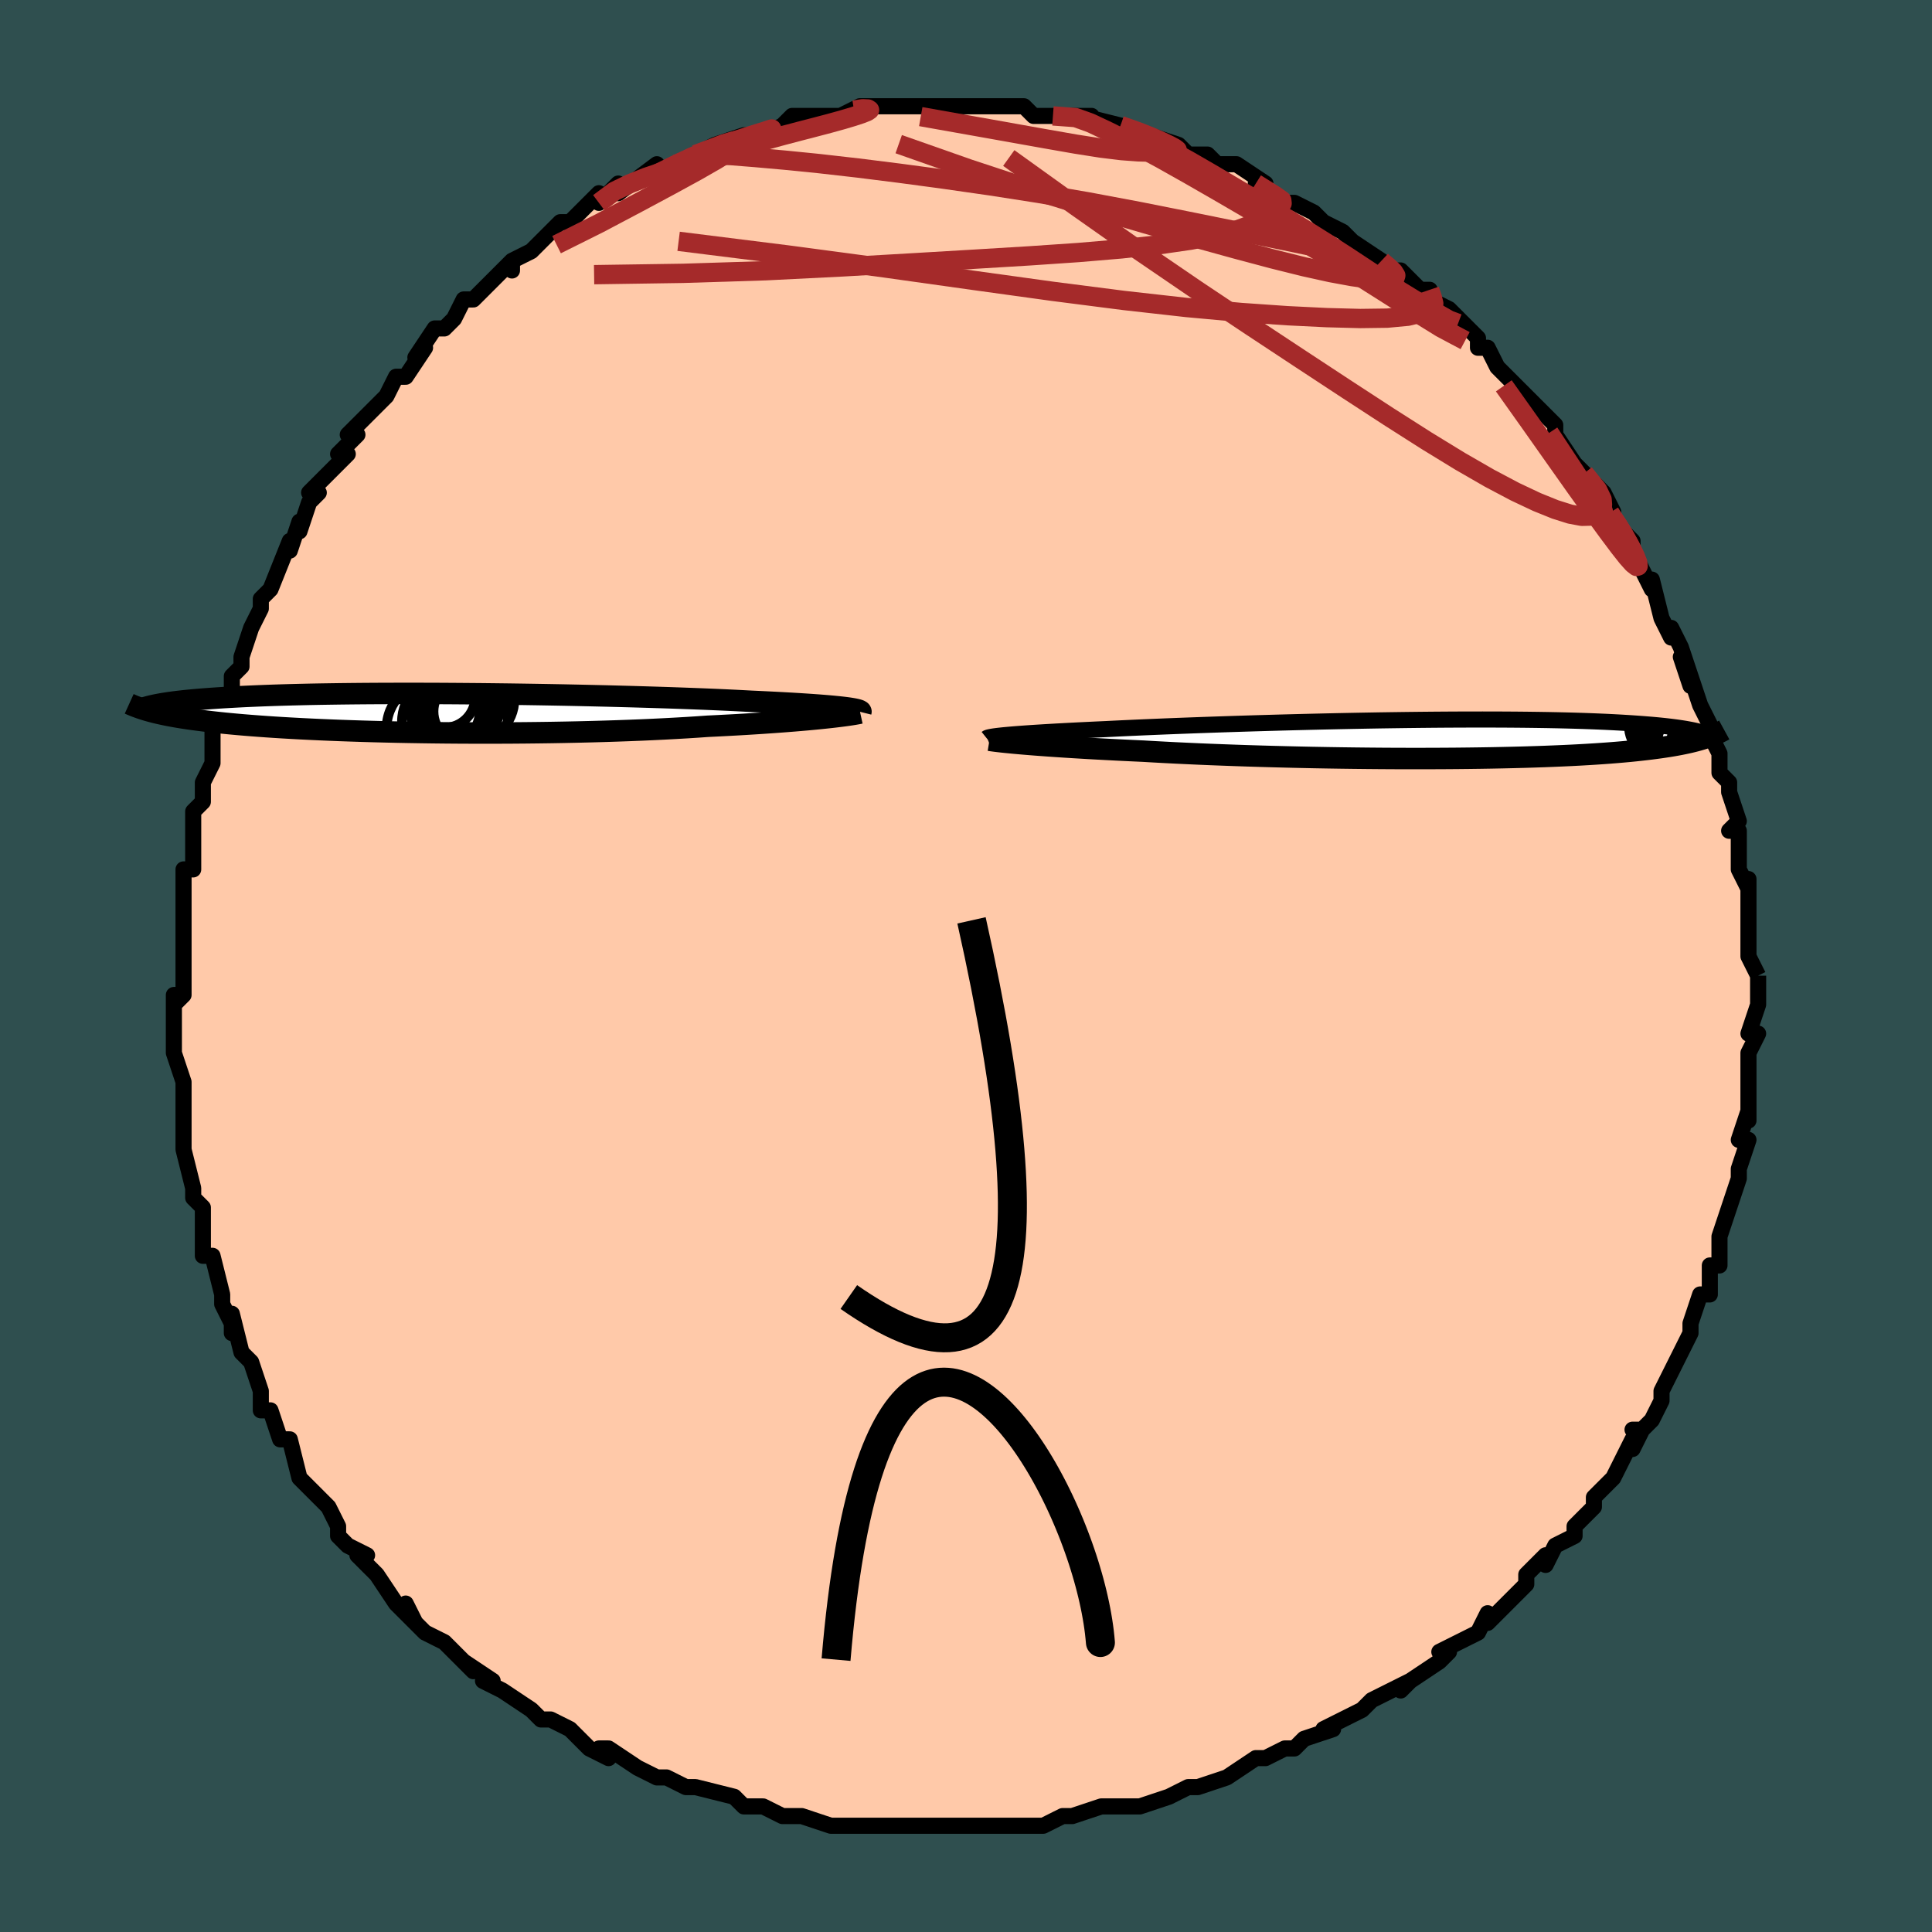 <svg viewBox="-100 -100 200 200" xmlns="http://www.w3.org/2000/svg" width="400" height="400" id="face-svg"><defs><clipPath id="leftEyeClipPath"><polyline points="44.262,-0.531,43.886,-0.576,43.47,-0.621,43.013,-0.666,42.516,-0.711,41.979,-0.756,41.402,-0.801,40.787,-0.845,40.133,-0.889,39.441,-0.933,38.712,-0.977,37.947,-1.02,37.147,-1.063,36.313,-1.105,35.445,-1.147,34.546,-1.188,33.686,-1.234,32.767,-1.281,31.79,-1.327,30.758,-1.373,29.673,-1.418,28.538,-1.462,27.355,-1.506,26.129,-1.549,24.862,-1.59,23.559,-1.63,22.222,-1.669,20.857,-1.706,19.466,-1.742,18.054,-1.775,16.625,-1.807,15.182,-1.837,13.73,-1.864,12.273,-1.889,10.814,-1.912,9.357,-1.933,7.906,-1.951,6.464,-1.967,5.034,-1.979,3.621,-1.99,2.226,-1.998,0.852,-2.003,-0.497,-2.005,-1.819,-2.005,-3.112,-2.002,-4.374,-1.997,-5.602,-1.989,-6.796,-1.978,-7.954,-1.965,-9.075,-1.949,-10.158,-1.932,-11.201,-1.912,-12.205,-1.889,-13.169,-1.865,-14.093,-1.839,-14.978,-1.811,-15.823,-1.781,-16.63,-1.749,-17.399,-1.716,-18.131,-1.682,-18.828,-1.646,-19.491,-1.609,-20.122,-1.572,-20.722,-1.534,-21.294,-1.495,-21.84,-1.455,-22.36,-1.415,-22.853,-1.375,-23.32,-1.333,-23.762,-1.291,-24.18,-1.249,-24.574,-1.205,-24.945,-1.162,-25.295,-1.118,-25.624,-1.073,-25.934,-1.029,-26.224,-0.984,-26.497,-0.939,-26.752,-0.894,-26.991,-0.849,-28.002,-0.237,-27.76,-0.169,-27.505,-0.101,-27.237,-0.032,-26.956,0.036,-26.661,0.103,-26.35,0.171,-26.024,0.238,-25.681,0.305,-25.32,0.372,-24.941,0.438,-24.543,0.504,-24.125,0.569,-23.687,0.634,-23.227,0.698,-22.746,0.762,-22.244,0.826,-21.719,0.89,-21.17,0.953,-20.594,1.016,-19.989,1.079,-19.356,1.14,-18.691,1.201,-17.995,1.261,-17.265,1.32,-16.502,1.378,-15.705,1.435,-14.872,1.491,-14.005,1.545,-13.102,1.597,-12.164,1.648,-11.191,1.696,-10.183,1.743,-9.141,1.787,-8.066,1.829,-6.958,1.868,-5.819,1.905,-4.649,1.939,-3.451,1.97,-2.226,1.998,-0.975,2.022,0.299,2.043,1.595,2.061,2.91,2.075,4.241,2.085,5.587,2.091,6.945,2.093,8.311,2.091,9.684,2.085,11.06,2.074,12.436,2.059,13.809,2.04,15.177,2.016,16.535,1.988,17.881,1.955,19.211,1.918,20.523,1.876,21.813,1.83,23.079,1.78,24.316,1.725,25.523,1.666,26.697,1.603,27.835,1.537,28.934,1.467,29.993,1.393,30.997,1.344,31.98,1.293,32.938,1.241,33.872,1.187,34.779,1.131,35.66,1.074,36.511,1.016,37.333,0.957,38.125,0.897,38.884,0.837,39.61,0.776,40.301,0.716,40.958,0.655,41.578,0.594,42.161,0.534"></polyline></clipPath><clipPath id="rightEyeClipPath"><polyline points="-44.668,-0.429,-44.245,-0.467,-43.783,-0.505,-43.281,-0.544,-42.741,-0.583,-42.162,-0.623,-41.545,-0.663,-40.89,-0.703,-40.198,-0.744,-39.47,-0.786,-38.707,-0.827,-37.91,-0.869,-37.078,-0.911,-36.215,-0.953,-35.32,-0.995,-34.394,-1.037,-33.495,-1.082,-32.539,-1.128,-31.528,-1.174,-30.465,-1.221,-29.352,-1.268,-28.192,-1.316,-26.988,-1.363,-25.743,-1.41,-24.461,-1.457,-23.145,-1.503,-21.798,-1.548,-20.425,-1.592,-19.03,-1.635,-17.616,-1.676,-16.187,-1.716,-14.747,-1.754,-13.3,-1.79,-11.85,-1.824,-10.4,-1.856,-8.953,-1.885,-7.514,-1.912,-6.086,-1.937,-4.672,-1.958,-3.275,-1.977,-1.898,-1.993,-0.543,-2.006,0.786,-2.016,2.087,-2.023,3.359,-2.027,4.599,-2.028,5.806,-2.026,6.978,-2.021,8.113,-2.013,9.211,-2.002,10.27,-1.988,11.291,-1.972,12.272,-1.953,13.213,-1.931,14.115,-1.907,14.978,-1.88,15.801,-1.851,16.587,-1.82,17.335,-1.788,18.046,-1.753,18.723,-1.717,19.366,-1.679,19.978,-1.641,20.56,-1.601,21.114,-1.56,21.642,-1.519,22.145,-1.477,22.621,-1.434,23.072,-1.39,23.497,-1.345,23.899,-1.299,24.278,-1.253,24.635,-1.206,24.971,-1.158,25.286,-1.11,25.582,-1.062,25.859,-1.013,26.119,-0.964,26.362,-0.915,26.589,-0.866,27.727,-0.135,27.487,-0.057,27.235,0.02,26.971,0.097,26.692,0.174,26.4,0.249,26.092,0.324,25.768,0.397,25.427,0.47,25.069,0.542,24.692,0.613,24.297,0.683,23.881,0.752,23.444,0.819,22.985,0.886,22.506,0.951,22.005,1.016,21.481,1.079,20.932,1.142,20.356,1.204,19.752,1.264,19.118,1.322,18.453,1.379,17.755,1.435,17.024,1.488,16.259,1.54,15.459,1.589,14.623,1.637,13.752,1.682,12.845,1.724,11.902,1.764,10.924,1.802,9.91,1.836,8.862,1.868,7.78,1.896,6.665,1.922,5.517,1.945,4.339,1.964,3.132,1.98,1.898,1.993,0.638,2.002,-0.647,2.008,-1.952,2.011,-3.278,2.01,-4.62,2.006,-5.977,1.998,-7.345,1.986,-8.723,1.971,-10.107,1.953,-11.494,1.931,-12.881,1.906,-14.266,1.877,-15.644,1.845,-17.012,1.81,-18.368,1.772,-19.709,1.731,-21.03,1.686,-22.329,1.639,-23.602,1.59,-24.848,1.538,-26.062,1.483,-27.242,1.427,-28.386,1.368,-29.491,1.308,-30.554,1.246,-31.566,1.2,-32.554,1.153,-33.519,1.105,-34.459,1.056,-35.373,1.007,-36.259,0.958,-37.116,0.907,-37.943,0.857,-38.739,0.807,-39.503,0.756,-40.234,0.706,-40.93,0.656,-41.591,0.607,-42.215,0.558,-42.803,0.51"></polyline></clipPath><filter id="fuzzy"><feTurbulence id="turbulence" baseFrequency="0.05" numOctaves="3" type="noise" result="noise"></feTurbulence><feDisplacementMap in="SourceGraphic" in2="noise" scale="2"></feDisplacementMap></filter><linearGradient id="rainbowGradient" x1="0%" y1="0%" x2="100%" y2="0%"><stop offset="0%" style="stop-color: rgb(80, 68, 68);  stop-opacity: 1"></stop><stop offset="50%" style="stop-color: rgb(44, 34, 43);  stop-opacity: 1"></stop><stop offset="100%" style="stop-color: rgb(148, 0, 211);  stop-opacity: 1"></stop></linearGradient></defs><title>That&#39;s an ugly face</title><desc>CREATED BY XUAN TANG, MORE INFO AT TXSTC55.GITHUB.IO</desc><rect x="-100" y="-100" width="100%" height="100%" opacity="1" fill="rgb(47, 79, 79)"></rect><polyline id="faceContour" points="82,1,82,1,82,4,82,4,81,7,82,7,82,7,81,9,81,11,81,11,81,13,81,16,81,15,80,18,81,18,80,21,80,22,80,22,79,25,79,25,79,25,78,28,78,29,78,31,77,31,77,31,77,34,76,34,75,37,75,38,74,40,73,42,73,42,72,44,72,45,71,47,70,48,69,48,70,48,69,50,69,49,67,53,67,53,65,55,65,55,65,56,63,58,63,59,61,60,60,62,60,61,58,63,58,64,57,65,56,66,56,66,54,68,54,67,53,69,51,70,49,71,50,71,49,72,46,74,46,74,45,75,46,74,42,76,41,77,41,77,39,78,37,79,38,79,35,80,34,81,33,81,33,81,31,82,30,82,27,84,27,84,24,85,23,85,23,85,21,86,18,87,17,87,17,87,17,87,16,87,14,87,14,87,11,88,10,88,8,89,7,89,6,89,3,89,2,89,2,89,-1,89,-2,89,-4,89,-5,89,-5,89,-8,89,-9,89,-7,89,-10,89,-11,89,-14,89,-14,89,-17,88,-18,88,-19,88,-21,87,-21,87,-21,87,-23,87,-24,86,-28,85,-29,85,-29,85,-29,85,-31,84,-32,84,-34,83,-37,81,-38,81,-37,82,-39,81,-41,79,-43,78,-44,78,-44,78,-44,78,-45,77,-48,75,-48,75,-50,74,-49,74,-52,72,-51,73,-53,71,-54,70,-56,69,-57,68,-58,66,-57,68,-59,66,-61,63,-61,63,-62,62,-63,61,-62,61,-64,60,-65,59,-65,58,-66,56,-68,54,-68,54,-68,54,-69,53,-70,49,-71,49,-71,49,-72,46,-73,46,-73,44,-73,44,-74,41,-75,40,-75,40,-76,36,-76,38,-76,37,-77,35,-77,34,-78,30,-79,30,-79,28,-79,26,-79,27,-79,25,-80,24,-80,23,-81,19,-81,17,-81,18,-81,15,-81,14,-81,13,-81,12,-82,9,-82,8,-82,8,-82,3,-81,3,-82,4,-81,3,-81,-1,-81,-3,-81,-1,-81,-4,-81,-7,-81,-8,-81,-9,-81,-10,-80,-10,-80,-14,-80,-14,-80,-16,-79,-17,-79,-18,-79,-19,-78,-21,-78,-23,-78,-25,-78,-25,-77,-26,-76,-28,-76,-30,-75,-31,-75,-32,-74,-35,-73,-37,-73,-37,-73,-38,-72,-39,-72,-39,-70,-44,-70,-43,-70,-43,-69,-46,-69,-45,-68,-48,-67,-49,-68,-49,-64,-53,-65,-53,-63,-55,-64,-55,-62,-57,-62,-57,-62,-57,-60,-59,-59,-61,-58,-61,-56,-64,-57,-63,-55,-66,-54,-66,-54,-66,-53,-67,-53,-67,-52,-69,-51,-69,-49,-71,-47,-73,-47,-72,-47,-73,-45,-74,-43,-76,-42,-77,-42,-77,-42,-77,-41,-77,-39,-79,-38,-80,-38,-79,-36,-81,-36,-80,-32,-83,-33,-82,-32,-82,-30,-83,-28,-84,-26,-85,-28,-84,-25,-85,-26,-85,-23,-86,-22,-86,-21,-86,-19,-87,-19,-87,-18,-88,-15,-88,-14,-88,-13,-88,-13,-88,-11,-89,-11,-89,-8,-89,-7,-89,-6,-89,-4,-89,-3,-89,-2,-89,-1,-89,0,-89,0,-89,3,-89,3,-89,5,-89,6,-89,7,-88,9,-88,9,-88,13,-88,11,-88,12,-88,16,-87,16,-87,16,-87,19,-86,19,-86,22,-85,23,-84,23,-84,25,-84,26,-83,27,-83,26,-83,28,-83,31,-81,30,-81,33,-79,34,-79,34,-79,34,-79,36,-78,37,-77,39,-76,40,-75,40,-75,43,-73,43,-73,44,-72,45,-72,47,-70,48,-70,48,-69,50,-68,50,-68,51,-67,53,-65,53,-64,53,-64,54,-64,55,-62,57,-60,58,-59,58,-59,59,-58,60,-57,61,-56,61,-55,63,-52,64,-51,65,-49,64,-51,66,-49,67,-47,66,-47,67,-47,67,-46,69,-44,69,-43,71,-39,71,-40,71,-40,72,-36,73,-34,73,-35,74,-33,75,-30,74,-32,75,-29,75,-30,76,-27,77,-25,77,-24,77,-24,78,-22,78,-20,79,-19,79,-18,80,-15,79,-14,80,-14,80,-14,80,-10,81,-8,81,-9,81,-6,81,-5,81,-4,81,-2,81,-1,82,1,82,1" fill="#ffc9a9" stroke="black" stroke-width="1.667" stroke-linejoin="round" filter="url(#fuzzy)"></polyline><g transform="translate(48.892 -23.488)"><polyline id="rightCountour" points="-44.668,-0.429,-44.245,-0.467,-43.783,-0.505,-43.281,-0.544,-42.741,-0.583,-42.162,-0.623,-41.545,-0.663,-40.89,-0.703,-40.198,-0.744,-39.47,-0.786,-38.707,-0.827,-37.91,-0.869,-37.078,-0.911,-36.215,-0.953,-35.32,-0.995,-34.394,-1.037,-33.495,-1.082,-32.539,-1.128,-31.528,-1.174,-30.465,-1.221,-29.352,-1.268,-28.192,-1.316,-26.988,-1.363,-25.743,-1.41,-24.461,-1.457,-23.145,-1.503,-21.798,-1.548,-20.425,-1.592,-19.03,-1.635,-17.616,-1.676,-16.187,-1.716,-14.747,-1.754,-13.3,-1.79,-11.85,-1.824,-10.4,-1.856,-8.953,-1.885,-7.514,-1.912,-6.086,-1.937,-4.672,-1.958,-3.275,-1.977,-1.898,-1.993,-0.543,-2.006,0.786,-2.016,2.087,-2.023,3.359,-2.027,4.599,-2.028,5.806,-2.026,6.978,-2.021,8.113,-2.013,9.211,-2.002,10.27,-1.988,11.291,-1.972,12.272,-1.953,13.213,-1.931,14.115,-1.907,14.978,-1.88,15.801,-1.851,16.587,-1.82,17.335,-1.788,18.046,-1.753,18.723,-1.717,19.366,-1.679,19.978,-1.641,20.56,-1.601,21.114,-1.56,21.642,-1.519,22.145,-1.477,22.621,-1.434,23.072,-1.39,23.497,-1.345,23.899,-1.299,24.278,-1.253,24.635,-1.206,24.971,-1.158,25.286,-1.11,25.582,-1.062,25.859,-1.013,26.119,-0.964,26.362,-0.915,26.589,-0.866,27.727,-0.135,27.487,-0.057,27.235,0.02,26.971,0.097,26.692,0.174,26.4,0.249,26.092,0.324,25.768,0.397,25.427,0.47,25.069,0.542,24.692,0.613,24.297,0.683,23.881,0.752,23.444,0.819,22.985,0.886,22.506,0.951,22.005,1.016,21.481,1.079,20.932,1.142,20.356,1.204,19.752,1.264,19.118,1.322,18.453,1.379,17.755,1.435,17.024,1.488,16.259,1.54,15.459,1.589,14.623,1.637,13.752,1.682,12.845,1.724,11.902,1.764,10.924,1.802,9.91,1.836,8.862,1.868,7.78,1.896,6.665,1.922,5.517,1.945,4.339,1.964,3.132,1.98,1.898,1.993,0.638,2.002,-0.647,2.008,-1.952,2.011,-3.278,2.01,-4.62,2.006,-5.977,1.998,-7.345,1.986,-8.723,1.971,-10.107,1.953,-11.494,1.931,-12.881,1.906,-14.266,1.877,-15.644,1.845,-17.012,1.81,-18.368,1.772,-19.709,1.731,-21.03,1.686,-22.329,1.639,-23.602,1.59,-24.848,1.538,-26.062,1.483,-27.242,1.427,-28.386,1.368,-29.491,1.308,-30.554,1.246,-31.566,1.2,-32.554,1.153,-33.519,1.105,-34.459,1.056,-35.373,1.007,-36.259,0.958,-37.116,0.907,-37.943,0.857,-38.739,0.807,-39.503,0.756,-40.234,0.706,-40.93,0.656,-41.591,0.607,-42.215,0.558,-42.803,0.51" fill="white" stroke="white" stroke-width="0" stroke-linejoin="round" filter="url(#fuzzy)"></polyline></g><g transform="translate(-56.725 -26.211)"><polyline id="leftCountour" points="44.262,-0.531,43.886,-0.576,43.47,-0.621,43.013,-0.666,42.516,-0.711,41.979,-0.756,41.402,-0.801,40.787,-0.845,40.133,-0.889,39.441,-0.933,38.712,-0.977,37.947,-1.02,37.147,-1.063,36.313,-1.105,35.445,-1.147,34.546,-1.188,33.686,-1.234,32.767,-1.281,31.79,-1.327,30.758,-1.373,29.673,-1.418,28.538,-1.462,27.355,-1.506,26.129,-1.549,24.862,-1.59,23.559,-1.63,22.222,-1.669,20.857,-1.706,19.466,-1.742,18.054,-1.775,16.625,-1.807,15.182,-1.837,13.73,-1.864,12.273,-1.889,10.814,-1.912,9.357,-1.933,7.906,-1.951,6.464,-1.967,5.034,-1.979,3.621,-1.99,2.226,-1.998,0.852,-2.003,-0.497,-2.005,-1.819,-2.005,-3.112,-2.002,-4.374,-1.997,-5.602,-1.989,-6.796,-1.978,-7.954,-1.965,-9.075,-1.949,-10.158,-1.932,-11.201,-1.912,-12.205,-1.889,-13.169,-1.865,-14.093,-1.839,-14.978,-1.811,-15.823,-1.781,-16.63,-1.749,-17.399,-1.716,-18.131,-1.682,-18.828,-1.646,-19.491,-1.609,-20.122,-1.572,-20.722,-1.534,-21.294,-1.495,-21.84,-1.455,-22.36,-1.415,-22.853,-1.375,-23.32,-1.333,-23.762,-1.291,-24.18,-1.249,-24.574,-1.205,-24.945,-1.162,-25.295,-1.118,-25.624,-1.073,-25.934,-1.029,-26.224,-0.984,-26.497,-0.939,-26.752,-0.894,-26.991,-0.849,-28.002,-0.237,-27.76,-0.169,-27.505,-0.101,-27.237,-0.032,-26.956,0.036,-26.661,0.103,-26.35,0.171,-26.024,0.238,-25.681,0.305,-25.32,0.372,-24.941,0.438,-24.543,0.504,-24.125,0.569,-23.687,0.634,-23.227,0.698,-22.746,0.762,-22.244,0.826,-21.719,0.89,-21.17,0.953,-20.594,1.016,-19.989,1.079,-19.356,1.14,-18.691,1.201,-17.995,1.261,-17.265,1.32,-16.502,1.378,-15.705,1.435,-14.872,1.491,-14.005,1.545,-13.102,1.597,-12.164,1.648,-11.191,1.696,-10.183,1.743,-9.141,1.787,-8.066,1.829,-6.958,1.868,-5.819,1.905,-4.649,1.939,-3.451,1.97,-2.226,1.998,-0.975,2.022,0.299,2.043,1.595,2.061,2.91,2.075,4.241,2.085,5.587,2.091,6.945,2.093,8.311,2.091,9.684,2.085,11.06,2.074,12.436,2.059,13.809,2.04,15.177,2.016,16.535,1.988,17.881,1.955,19.211,1.918,20.523,1.876,21.813,1.83,23.079,1.78,24.316,1.725,25.523,1.666,26.697,1.603,27.835,1.537,28.934,1.467,29.993,1.393,30.997,1.344,31.98,1.293,32.938,1.241,33.872,1.187,34.779,1.131,35.66,1.074,36.511,1.016,37.333,0.957,38.125,0.897,38.884,0.837,39.61,0.776,40.301,0.716,40.958,0.655,41.578,0.594,42.161,0.534" fill="white" stroke="white" stroke-width="0" stroke-linejoin="round" filter="url(#fuzzy)"></polyline></g><g transform="translate(48.892 -23.488)"><polyline id="rightUpper" points="-46.75,-0.089,-46.711,-0.12,-46.635,-0.152,-46.524,-0.184,-46.375,-0.217,-46.188,-0.251,-45.962,-0.286,-45.698,-0.321,-45.394,-0.356,-45.051,-0.393,-44.668,-0.429,-44.245,-0.467,-43.783,-0.505,-43.281,-0.544,-42.741,-0.583,-42.162,-0.623,-41.545,-0.663,-40.89,-0.703,-40.198,-0.744,-39.47,-0.786,-38.707,-0.827,-37.91,-0.869,-37.078,-0.911,-36.215,-0.953,-35.32,-0.995,-34.394,-1.037,-33.495,-1.082,-32.539,-1.128,-31.528,-1.174,-30.465,-1.221,-29.352,-1.268,-28.192,-1.316,-26.988,-1.363,-25.743,-1.41,-24.461,-1.457,-23.145,-1.503,-21.798,-1.548,-20.425,-1.592,-19.03,-1.635,-17.616,-1.676,-16.187,-1.716,-14.747,-1.754,-13.3,-1.79,-11.85,-1.824,-10.4,-1.856,-8.953,-1.885,-7.514,-1.912,-6.086,-1.937,-4.672,-1.958,-3.275,-1.977,-1.898,-1.993,-0.543,-2.006,0.786,-2.016,2.087,-2.023,3.359,-2.027,4.599,-2.028,5.806,-2.026,6.978,-2.021,8.113,-2.013,9.211,-2.002,10.27,-1.988,11.291,-1.972,12.272,-1.953,13.213,-1.931,14.115,-1.907,14.978,-1.88,15.801,-1.851,16.587,-1.82,17.335,-1.788,18.046,-1.753,18.723,-1.717,19.366,-1.679,19.978,-1.641,20.56,-1.601,21.114,-1.56,21.642,-1.519,22.145,-1.477,22.621,-1.434,23.072,-1.39,23.497,-1.345,23.899,-1.299,24.278,-1.253,24.635,-1.206,24.971,-1.158,25.286,-1.11,25.582,-1.062,25.859,-1.013,26.119,-0.964,26.362,-0.915,26.589,-0.866,26.801,-0.816,26.999,-0.767,27.184,-0.718,27.355,-0.669,27.515,-0.621,27.664,-0.572,27.801,-0.524,27.929,-0.476,28.046,-0.429,28.155,-0.381" fill="none" stroke="black" stroke-width="1.667" stroke-linejoin="round" filter="url(#fuzzy)"></polyline><polyline id="rightLower" points="-46.466,0.118,-46.289,0.147,-46.069,0.178,-45.806,0.213,-45.5,0.249,-45.153,0.289,-44.763,0.33,-44.333,0.372,-43.862,0.417,-43.352,0.463,-42.803,0.51,-42.215,0.558,-41.591,0.607,-40.93,0.656,-40.234,0.706,-39.503,0.756,-38.739,0.807,-37.943,0.857,-37.116,0.907,-36.259,0.958,-35.373,1.007,-34.459,1.056,-33.519,1.105,-32.554,1.153,-31.566,1.2,-30.554,1.246,-29.491,1.308,-28.386,1.368,-27.242,1.427,-26.062,1.483,-24.848,1.538,-23.602,1.59,-22.329,1.639,-21.03,1.686,-19.709,1.731,-18.368,1.772,-17.012,1.81,-15.644,1.845,-14.266,1.877,-12.881,1.906,-11.494,1.931,-10.107,1.953,-8.723,1.971,-7.345,1.986,-5.977,1.998,-4.62,2.006,-3.278,2.01,-1.952,2.011,-0.647,2.008,0.638,2.002,1.898,1.993,3.132,1.98,4.339,1.964,5.517,1.945,6.665,1.922,7.78,1.896,8.862,1.868,9.91,1.836,10.924,1.802,11.902,1.764,12.845,1.724,13.752,1.682,14.623,1.637,15.459,1.589,16.259,1.54,17.024,1.488,17.755,1.435,18.453,1.379,19.118,1.322,19.752,1.264,20.356,1.204,20.932,1.142,21.481,1.079,22.005,1.016,22.506,0.951,22.985,0.886,23.444,0.819,23.881,0.752,24.297,0.683,24.692,0.613,25.069,0.542,25.427,0.47,25.768,0.397,26.092,0.324,26.4,0.249,26.692,0.174,26.971,0.097,27.235,0.02,27.487,-0.057,27.727,-0.135,27.955,-0.214,28.173,-0.294,28.381,-0.373,28.579,-0.454,28.768,-0.535,28.949,-0.616,29.122,-0.698,29.288,-0.78,29.447,-0.862,29.599,-0.945" fill="none" stroke="black" stroke-width="2.222" stroke-linejoin="round" filter="url(#fuzzy)"></polyline><!--[--><circle r="3.138" cx="27.261" cy="0.283" stroke="black" fill="none" stroke-width="1" filter="url(#fuzzy)" clip-path="url(#rightEyeClipPath)"></circle><circle r="3.468" cx="27.622" cy="-1.338" stroke="black" fill="none" stroke-width="1" filter="url(#fuzzy)" clip-path="url(#rightEyeClipPath)"></circle><circle r="3.728" cx="23.448" cy="-1.441" stroke="black" fill="none" stroke-width="1" filter="url(#fuzzy)" clip-path="url(#rightEyeClipPath)"></circle><circle r="3.6" cx="26.24" cy="0.537" stroke="black" fill="none" stroke-width="1" filter="url(#fuzzy)" clip-path="url(#rightEyeClipPath)"></circle><circle r="4.821" cx="25.484" cy="-0.678" stroke="black" fill="none" stroke-width="1" filter="url(#fuzzy)" clip-path="url(#rightEyeClipPath)"></circle><circle r="4.807" cx="26.116" cy="-0.083" stroke="black" fill="none" stroke-width="1" filter="url(#fuzzy)" clip-path="url(#rightEyeClipPath)"></circle><circle r="3.975" cx="25.536" cy="1.164" stroke="black" fill="none" stroke-width="1" filter="url(#fuzzy)" clip-path="url(#rightEyeClipPath)"></circle><circle r="3.633" cx="23.654" cy="-1.442" stroke="black" fill="none" stroke-width="1" filter="url(#fuzzy)" clip-path="url(#rightEyeClipPath)"></circle><circle r="3.576" cx="25.012" cy="1.877" stroke="black" fill="none" stroke-width="1" filter="url(#fuzzy)" clip-path="url(#rightEyeClipPath)"></circle><circle r="3.43" cx="24.596" cy="-1.684" stroke="black" fill="none" stroke-width="1" filter="url(#fuzzy)" clip-path="url(#rightEyeClipPath)"></circle><!--]--></g><g transform="translate(-56.725 -26.211)"><polyline id="leftUpper" points="45.841,-0.082,45.852,-0.126,45.828,-0.171,45.768,-0.215,45.67,-0.26,45.535,-0.305,45.36,-0.35,45.146,-0.395,44.891,-0.44,44.597,-0.486,44.262,-0.531,43.886,-0.576,43.47,-0.621,43.013,-0.666,42.516,-0.711,41.979,-0.756,41.402,-0.801,40.787,-0.845,40.133,-0.889,39.441,-0.933,38.712,-0.977,37.947,-1.02,37.147,-1.063,36.313,-1.105,35.445,-1.147,34.546,-1.188,33.686,-1.234,32.767,-1.281,31.79,-1.327,30.758,-1.373,29.673,-1.418,28.538,-1.462,27.355,-1.506,26.129,-1.549,24.862,-1.59,23.559,-1.63,22.222,-1.669,20.857,-1.706,19.466,-1.742,18.054,-1.775,16.625,-1.807,15.182,-1.837,13.73,-1.864,12.273,-1.889,10.814,-1.912,9.357,-1.933,7.906,-1.951,6.464,-1.967,5.034,-1.979,3.621,-1.99,2.226,-1.998,0.852,-2.003,-0.497,-2.005,-1.819,-2.005,-3.112,-2.002,-4.374,-1.997,-5.602,-1.989,-6.796,-1.978,-7.954,-1.965,-9.075,-1.949,-10.158,-1.932,-11.201,-1.912,-12.205,-1.889,-13.169,-1.865,-14.093,-1.839,-14.978,-1.811,-15.823,-1.781,-16.63,-1.749,-17.399,-1.716,-18.131,-1.682,-18.828,-1.646,-19.491,-1.609,-20.122,-1.572,-20.722,-1.534,-21.294,-1.495,-21.84,-1.455,-22.36,-1.415,-22.853,-1.375,-23.32,-1.333,-23.762,-1.291,-24.18,-1.249,-24.574,-1.205,-24.945,-1.162,-25.295,-1.118,-25.624,-1.073,-25.934,-1.029,-26.224,-0.984,-26.497,-0.939,-26.752,-0.894,-26.991,-0.849,-27.215,-0.804,-27.424,-0.759,-27.62,-0.714,-27.803,-0.67,-27.973,-0.625,-28.132,-0.581,-28.279,-0.537,-28.416,-0.493,-28.543,-0.449,-28.661,-0.406" fill="none" stroke="black" stroke-width="2.222" stroke-linejoin="round" filter="url(#fuzzy)"></polyline><polyline id="leftLower" points="45.781,0.029,45.609,0.067,45.394,0.108,45.136,0.153,44.835,0.201,44.491,0.252,44.106,0.305,43.68,0.36,43.213,0.417,42.707,0.475,42.161,0.534,41.578,0.594,40.958,0.655,40.301,0.716,39.61,0.776,38.884,0.837,38.125,0.897,37.333,0.957,36.511,1.016,35.66,1.074,34.779,1.131,33.872,1.187,32.938,1.241,31.98,1.293,30.997,1.344,29.993,1.393,28.934,1.467,27.835,1.537,26.697,1.603,25.523,1.666,24.316,1.725,23.079,1.78,21.813,1.83,20.523,1.876,19.211,1.918,17.881,1.955,16.535,1.988,15.177,2.016,13.809,2.04,12.436,2.059,11.06,2.074,9.684,2.085,8.311,2.091,6.945,2.093,5.587,2.091,4.241,2.085,2.91,2.075,1.595,2.061,0.299,2.043,-0.975,2.022,-2.226,1.998,-3.451,1.97,-4.649,1.939,-5.819,1.905,-6.958,1.868,-8.066,1.829,-9.141,1.787,-10.183,1.743,-11.191,1.696,-12.164,1.648,-13.102,1.597,-14.005,1.545,-14.872,1.491,-15.705,1.435,-16.502,1.378,-17.265,1.32,-17.995,1.261,-18.691,1.201,-19.356,1.14,-19.989,1.079,-20.594,1.016,-21.17,0.953,-21.719,0.89,-22.244,0.826,-22.746,0.762,-23.227,0.698,-23.687,0.634,-24.125,0.569,-24.543,0.504,-24.941,0.438,-25.32,0.372,-25.681,0.305,-26.024,0.238,-26.35,0.171,-26.661,0.103,-26.956,0.036,-27.237,-0.032,-27.505,-0.101,-27.76,-0.169,-28.002,-0.237,-28.233,-0.306,-28.454,-0.375,-28.664,-0.444,-28.865,-0.513,-29.057,-0.582,-29.241,-0.652,-29.416,-0.721,-29.585,-0.791,-29.746,-0.86,-29.9,-0.93" fill="none" stroke="black" stroke-width="2.222" stroke-linejoin="round" filter="url(#fuzzy)"></polyline><!--[--><circle r="4.663" cx="2.998" cy="0.905" stroke="black" fill="none" stroke-width="1" filter="url(#fuzzy)" clip-path="url(#leftEyeClipPath)"></circle><circle r="4.959" cx="1.7" cy="1.63" stroke="black" fill="none" stroke-width="1" filter="url(#fuzzy)" clip-path="url(#leftEyeClipPath)"></circle><circle r="4.485" cx="5.491" cy="-1.408" stroke="black" fill="none" stroke-width="1" filter="url(#fuzzy)" clip-path="url(#leftEyeClipPath)"></circle><circle r="4.663" cx="4.702" cy="1.634" stroke="black" fill="none" stroke-width="1" filter="url(#fuzzy)" clip-path="url(#leftEyeClipPath)"></circle><circle r="4.252" cx="5.187" cy="-0.029" stroke="black" fill="none" stroke-width="1" filter="url(#fuzzy)" clip-path="url(#leftEyeClipPath)"></circle><circle r="3.335" cx="4.938" cy="-0.141" stroke="black" fill="none" stroke-width="1" filter="url(#fuzzy)" clip-path="url(#leftEyeClipPath)"></circle><circle r="3.179" cx="2.742" cy="-1.639" stroke="black" fill="none" stroke-width="1" filter="url(#fuzzy)" clip-path="url(#leftEyeClipPath)"></circle><circle r="3.603" cx="2.798" cy="-0.244" stroke="black" fill="none" stroke-width="1" filter="url(#fuzzy)" clip-path="url(#leftEyeClipPath)"></circle><circle r="3.532" cx="3.57" cy="1.48" stroke="black" fill="none" stroke-width="1" filter="url(#fuzzy)" clip-path="url(#leftEyeClipPath)"></circle><circle r="3.923" cx="4.42" cy="-0.185" stroke="black" fill="none" stroke-width="1" filter="url(#fuzzy)" clip-path="url(#leftEyeClipPath)"></circle><!--]--></g><g id="hairs"><!--[--><polyline points="16,-87,16.207,-86.93,16.983,-86.664,18.082,-86.263,19.235,-85.803,20.262,-85.353,21.065,-84.967,21.6,-84.677,21.856,-84.485,21.833,-84.376,21.543,-84.319,21.002,-84.287,20.218,-84.261,19.176,-84.249,17.833,-84.281,16.124,-84.407,13.978,-84.668,11.34,-85.083,8.182,-85.636,4.502,-86.294,0.275,-87.047,-4.684,-87.928" fill="none" stroke="rgb(165, 42, 42)" stroke-width="2" stroke-linejoin="round" filter="url(#fuzzy)"></polyline><polyline points="-38,-79,-36.396,-80.205,-34.777,-80.989,-33.094,-81.658,-31.372,-82.241,-29.57,-82.801,-27.699,-83.379,-25.822,-83.963,-24.002,-84.524,-22.257,-85.045,-20.567,-85.527,-18.906,-85.979,-17.267,-86.41,-15.677,-86.822,-14.185,-87.214,-12.847,-87.583,-11.713,-87.919,-10.826,-88.211,-10.23,-88.445,-9.984,-88.614,-10.142,-88.717,-10.708,-88.742,-11.599,-88.603" fill="none" stroke="rgb(165, 42, 42)" stroke-width="2" stroke-linejoin="round" filter="url(#fuzzy)"></polyline><polyline points="-32,-82,-30.096,-82.937,-28.422,-83.725,-27.107,-84.288,-25.986,-84.712,-24.89,-85.097,-23.763,-85.479,-22.65,-85.845,-21.643,-86.164,-20.838,-86.412,-20.31,-86.579,-20.111,-86.65,-20.281,-86.602,-20.857,-86.403,-21.874,-86.032,-23.328,-85.519,-25.035,-85.017" fill="none" stroke="rgb(165, 42, 42)" stroke-width="2" stroke-linejoin="round" filter="url(#fuzzy)"></polyline><polyline points="-28,-84,-26.205,-84.673,-25.119,-85.098,-24.167,-85.382,-23.398,-85.544,-22.916,-85.597,-22.771,-85.532,-22.973,-85.319,-23.522,-84.92,-24.453,-84.306,-25.851,-83.449,-27.84,-82.309,-30.529,-80.838,-33.947,-79.005,-37.984,-76.87,-42.385,-74.674" fill="none" stroke="rgb(165, 42, 42)" stroke-width="2" stroke-linejoin="round" filter="url(#fuzzy)"></polyline><polyline points="67,-47,66.648,-46.906,66.949,-46.429,67.533,-45.554,68.204,-44.454,68.819,-43.351,69.278,-42.424,69.534,-41.767,69.576,-41.408,69.411,-41.36,69.039,-41.649,68.446,-42.312,67.598,-43.386,66.458,-44.909,64.983,-46.932,63.14,-49.508,60.924,-52.643,58.39,-56.235,55.673,-60.059" fill="none" stroke="rgb(165, 42, 42)" stroke-width="2" stroke-linejoin="round" filter="url(#fuzzy)"></polyline><polyline points="30,-81,31.984,-79.761,32.69,-79.26,32.723,-78.946,32.431,-78.573,31.903,-78.077,31.083,-77.489,29.871,-76.862,28.189,-76.246,25.989,-75.666,23.246,-75.135,19.946,-74.658,16.084,-74.235,11.648,-73.86,6.606,-73.516,0.898,-73.17,-5.552,-72.789,-12.777,-72.371,-20.726,-71.973,-29.287,-71.704,-38.499,-71.567" fill="none" stroke="rgb(165, 42, 42)" stroke-width="2" stroke-linejoin="round" filter="url(#fuzzy)"></polyline><polyline points="9,-88,11.326,-87.83,12.87,-87.277,14.866,-86.337,17.352,-85.078,20.146,-83.575,23.149,-81.885,26.332,-80.054,29.66,-78.114,33.07,-76.094,36.488,-74.024,39.858,-71.934,43.145,-69.855,46.295,-67.849,49.179,-66.066,51.67,-64.739" fill="none" stroke="rgb(165, 42, 42)" stroke-width="2" stroke-linejoin="round" filter="url(#fuzzy)"></polyline><polyline points="-30,-83,-28.097,-83.735,-26.32,-83.965,-24.321,-83.892,-21.822,-83.693,-18.758,-83.42,-15.18,-83.062,-11.184,-82.607,-6.866,-82.065,-2.296,-81.451,2.487,-80.766,7.461,-79.992,12.588,-79.113,17.798,-78.136,22.997,-77.102,28.103,-76.068,33.089,-75.06,38.011,-74.03" fill="none" stroke="rgb(165, 42, 42)" stroke-width="2" stroke-linejoin="round" filter="url(#fuzzy)"></polyline><polyline points="43,-73,43.247,-72.768,43.75,-72.347,44.236,-71.888,44.492,-71.482,44.393,-71.188,43.901,-71.033,43.009,-71.014,41.708,-71.122,39.969,-71.367,37.75,-71.776,35.011,-72.38,31.732,-73.196,27.909,-74.216,23.539,-75.421,18.608,-76.814,13.096,-78.426,6.995,-80.311,0.317,-82.516,-6.966,-85.076" fill="none" stroke="rgb(165, 42, 42)" stroke-width="2" stroke-linejoin="round" filter="url(#fuzzy)"></polyline><polyline points="67,-47,66.643,-46.912,66.926,-46.463,67.485,-45.638,68.117,-44.617,68.663,-43.644,69.007,-42.925,69.079,-42.587,68.849,-42.694,68.306,-43.298,67.443,-44.468,66.245,-46.259,64.679,-48.666,62.71,-51.653,60.375,-55.194" fill="none" stroke="rgb(165, 42, 42)" stroke-width="2" stroke-linejoin="round" filter="url(#fuzzy)"></polyline><polyline points="48,-70,48.281,-69.17,48.422,-68.58,48.093,-68.083,47.222,-67.624,45.743,-67.264,43.608,-67.065,40.812,-67.028,37.367,-67.118,33.261,-67.319,28.44,-67.654,22.822,-68.169,16.338,-68.897,8.966,-69.843,0.718,-70.984,-8.419,-72.267,-18.534,-73.616,-29.751,-75.019" fill="none" stroke="rgb(165, 42, 42)" stroke-width="2" stroke-linejoin="round" filter="url(#fuzzy)"></polyline><polyline points="64,-51,65.37,-49.312,65.85,-48.298,65.89,-47.773,65.766,-47.428,65.548,-47.1,65.191,-46.786,64.615,-46.573,63.748,-46.551,62.548,-46.774,61.002,-47.262,59.104,-48.028,56.844,-49.094,54.204,-50.49,51.156,-52.245,47.68,-54.372,43.769,-56.864,39.424,-59.695,34.653,-62.831,29.458,-66.26,23.841,-70.008,17.802,-74.13,11.341,-78.678,4.428,-83.643" fill="none" stroke="rgb(165, 42, 42)" stroke-width="2" stroke-linejoin="round" filter="url(#fuzzy)"></polyline><polyline points="16,-87,16.315,-86.847,17.421,-86.33,19.085,-85.52,21.038,-84.502,23.106,-83.357,25.197,-82.15,27.274,-80.926,29.322,-79.712,31.346,-78.509,33.359,-77.304,35.383,-76.069,37.426,-74.787,39.468,-73.467,41.452,-72.158,43.302,-70.936,44.951,-69.875,46.378,-68.999,47.634,-68.253,48.82,-67.545,49.984,-66.878,50.94,-66.517" fill="none" stroke="rgb(165, 42, 42)" stroke-width="2" stroke-linejoin="round" filter="url(#fuzzy)"></polyline><!--]--></g><g id="lineNose"><path d="M -12.13 34.267, Q13.271 52.004,0.57 -4.725" fill="none" stroke="black" stroke-width="3" stroke-linejoin="round" filter="url(#fuzzy)"></path></g><g id="mouth"><polyline points="-13.453,71.805,-13.313,70.229,-13.164,68.704,-13.004,67.231,-12.835,65.809,-12.657,64.436,-12.47,63.113,-12.274,61.839,-12.069,60.613,-11.856,59.435,-11.634,58.304,-11.405,57.218,-11.168,56.179,-10.923,55.185,-10.671,54.235,-10.412,53.329,-10.146,52.466,-9.874,51.645,-9.595,50.867,-9.309,50.129,-9.018,49.433,-8.721,48.776,-8.419,48.159,-8.111,47.581,-7.798,47.041,-7.48,46.539,-7.158,46.073,-6.831,45.644,-6.5,45.25,-6.165,44.891,-5.827,44.567,-5.484,44.277,-5.139,44.019,-4.79,43.795,-4.439,43.602,-4.085,43.44,-3.728,43.309,-3.37,43.208,-3.009,43.137,-2.647,43.094,-2.283,43.08,-1.917,43.093,-1.551,43.132,-1.184,43.199,-0.816,43.29,-0.448,43.407,-0.08,43.548,0.289,43.713,0.657,43.901,1.024,44.112,1.391,44.344,1.757,44.598,2.122,44.872,2.485,45.167,2.847,45.481,3.207,45.813,3.565,46.164,3.921,46.532,4.274,46.917,4.625,47.318,4.972,47.735,5.317,48.167,5.658,48.613,5.995,49.073,6.329,49.546,6.658,50.032,6.984,50.529,7.304,51.038,7.621,51.558,7.932,52.087,8.238,52.626,8.538,53.173,8.833,53.728,9.123,54.292,9.406,54.861,9.683,55.437,9.953,56.019,10.217,56.606,10.473,57.197,10.723,57.792,10.965,58.389,11.2,58.99,11.427,59.592,11.645,60.195,11.856,60.799,12.058,61.403,12.251,62.007,12.435,62.609,12.61,63.209,12.776,63.806,12.932,64.401,13.078,64.991,13.214,65.577,13.34,66.159,13.456,66.734,13.56,67.303,13.654,67.866,13.737,68.42,13.808,68.967,13.867,69.505,13.915,70.033,13.867,69.505,13.808,68.967,13.737,68.42,13.654,67.866,13.56,67.303,13.456,66.734,13.34,66.159,13.214,65.577,13.078,64.991,12.932,64.401,12.776,63.806,12.61,63.209,12.435,62.609,12.251,62.007,12.058,61.403,11.856,60.799,11.645,60.195,11.427,59.592,11.2,58.99,10.965,58.389,10.723,57.792,10.473,57.197,10.217,56.606,9.953,56.019,9.683,55.437,9.406,54.861,9.123,54.292,8.833,53.728,8.538,53.173,8.238,52.626,7.932,52.087,7.621,51.558,7.304,51.038,6.984,50.529,6.658,50.032,6.329,49.546,5.995,49.073,5.658,48.613,5.317,48.167,4.972,47.735,4.625,47.318,4.274,46.917,3.921,46.532,3.565,46.164,3.207,45.813,2.847,45.481,2.485,45.167,2.122,44.872,1.757,44.598,1.391,44.344,1.024,44.112,0.657,43.901,0.289,43.713,-0.08,43.548,-0.448,43.407,-0.816,43.29,-1.184,43.199,-1.551,43.132,-1.917,43.093,-2.283,43.08,-2.647,43.094,-3.009,43.137,-3.37,43.208,-3.728,43.309,-4.085,43.44,-4.439,43.602,-4.79,43.795,-5.139,44.019,-5.484,44.277,-5.827,44.567,-6.165,44.891,-6.5,45.25,-6.831,45.644,-7.158,46.073,-7.48,46.539,-7.798,47.041,-8.111,47.581,-8.419,48.159,-8.721,48.776,-9.018,49.433,-9.309,50.129,-9.595,50.867,-9.874,51.645,-10.146,52.466,-10.412,53.329,-10.671,54.235,-10.923,55.185,-11.168,56.179,-11.405,57.218,-11.634,58.304,-11.856,59.435,-12.069,60.613,-12.274,61.839,-12.47,63.113,-12.657,64.436,-12.835,65.809,-13.004,67.231,-13.164,68.704,-13.313,70.229" fill="rgb(215,127,140)" stroke="black" stroke-width="3" stroke-linejoin="round" filter="url(#fuzzy)"></polyline></g></svg>